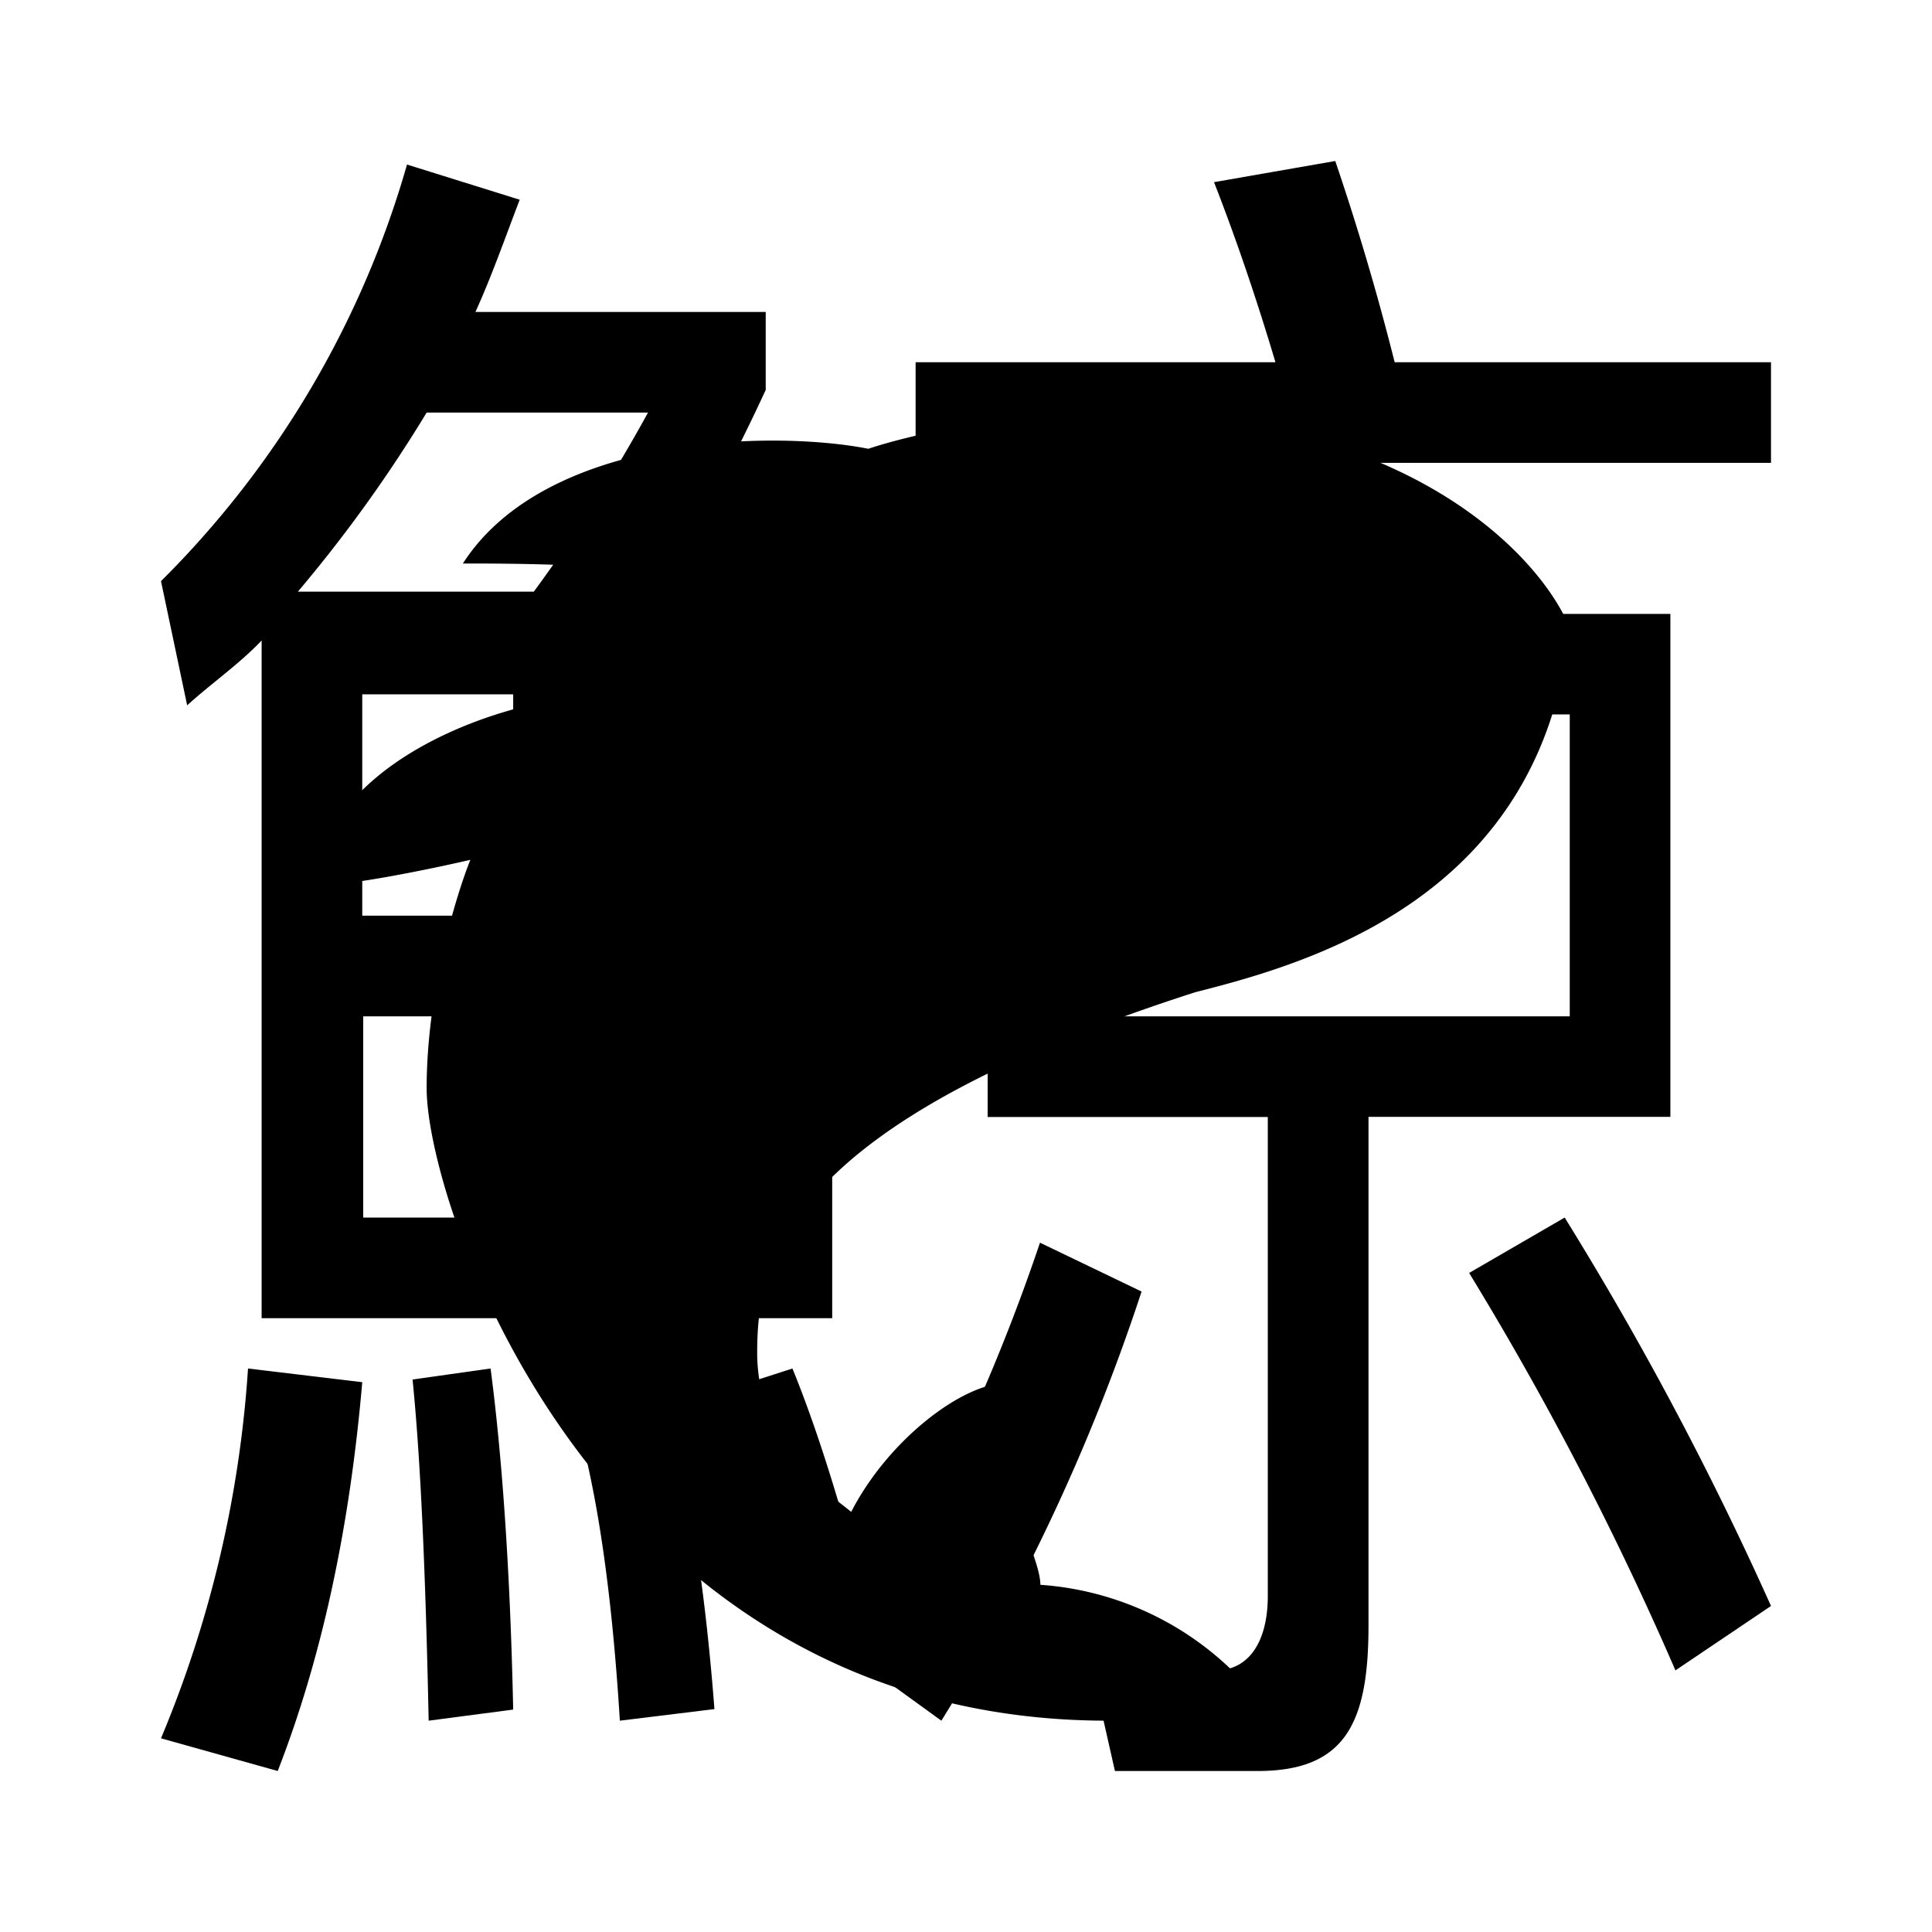 <svg xmlns="http://www.w3.org/2000/svg" xmlns:xlink="http://www.w3.org/1999/xlink" width="24" height="24" viewBox="0 0 24 24"><path fill="currentColor" d="M22 5.75V4.5h-4.675a32 32 0 0 0-.738-2.5l-1.506.263c.281.718.544 1.5.763 2.237h-4.47v1.25zM10.338 16.375V7.344h-2.2c.456-.675.912-1.5 1.374-2.5v-.969H5.906c.2-.438.375-.938.55-1.394l-1.4-.437A11.9 11.9 0 0 1 2 7.219l.325 1.543c.287-.262.662-.525.925-.806v8.419zM6.63 7.35H3.7a17.4 17.4 0 0 0 1.6-2.225h2.75A20 20 0 0 1 6.631 7.35M15.625 22C16.719 22 17 21.394 17 20.194v-6.32h3.75V7.626h-8.481v6.25h3.48v5.95c0 .544-.218.925-.655.925c-.5 0-1.025-.044-1.55-.106L13.85 22zm-9.25-10.625H4.5v-2.75h1.875zm2.5 0h-1.25v-2.75h1.25zm10.625 1.25h-5.75v-3.75h5.75zm-10.625 2.5h-1.25v-2.5h1.25zm-2.5 0H4.512v-2.5h1.863zm5.319 6.25a24.7 24.7 0 0 0 2.487-5.331l-1.262-.607a24 24 0 0 1-2.407 5.082z"/><path fill="currentColor" d="m22 19.95l-1.187.8a40 40 0 0 0-2.563-4.937l1.187-.688A41 41 0 0 1 22 19.95m-11.25-.094l-1.012.269q-.362-1.428-.863-2.812L9.844 17c.331.812.618 1.769.906 2.856m-1.875 1.375l-1.175.144c-.113-1.837-.338-3.25-.7-4.231L8.125 17c.369 1.037.612 2.444.75 4.231m-2.5.006l-1.05.138c-.038-1.825-.1-3.25-.2-4.238L6.094 17c.137 1.037.243 2.456.281 4.237M4.5 17.17C4.344 18.98 4 20.587 3.45 22L2 21.594A14.3 14.3 0 0 0 3.081 17z"/><path fill="currentColor" d="M13.762 5.125c3.719 0 5.375 1.781 5.738 2.675c-.338 3.331-3.188 4.156-4.65 4.525c-5.113 1.644-5.444 3.331-5.444 4.481c0 1.156.918 1.769 1.168 1.975c.463-.9 1.388-1.6 1.932-1.6c-.419.738.418 2.057.418 2.506a3.8 3.8 0 0 1 2.72 1.438c-.276.087-1.044.25-1.882.25C7.437 21.375 5.3 15 5.3 13.519c0-1.188.362-2.388.543-2.838c-.462.107-1.5.325-1.968.325c.2-1.481 2.062-2.15 2.975-2.3c.28-.387.937-1.225 1.337-1.525C7.937 7 6.25 7 5.75 7c1.037-1.612 3.874-1.656 5.037-1.425c.444-.15 1.669-.45 2.975-.45"/><path fill="currentColor" d="M17.625 8.1a6.42 6.42 0 0 0-8.125.775h1.156c.732 0 1.425-.775 3.044-.775c1.294 0 2.388.312 2.769.469c.387-.063 1.156-.25 1.156-.47M7.463 15.675c0-1.206.525-3.263.787-4.138c-1.525-1.075-1.2 3.544-1.25 3.82c-.044.28.325.518.463.318M7 12v-1.25c-.587 0-.656.831-.612 1.25zm-.625 1.875V12c-.587 0-.656 1.25-.612 1.875z"/><path fill="currentColor" d="M18.875 7.356c-4.7-3.287-9.044-.775-10.625.894h.525c.812-.575 2.993-1.719 5.15-1.719c2.156 0 3.743.863 4.268 1.288c.225-.106.681-.35.681-.463"/></svg>